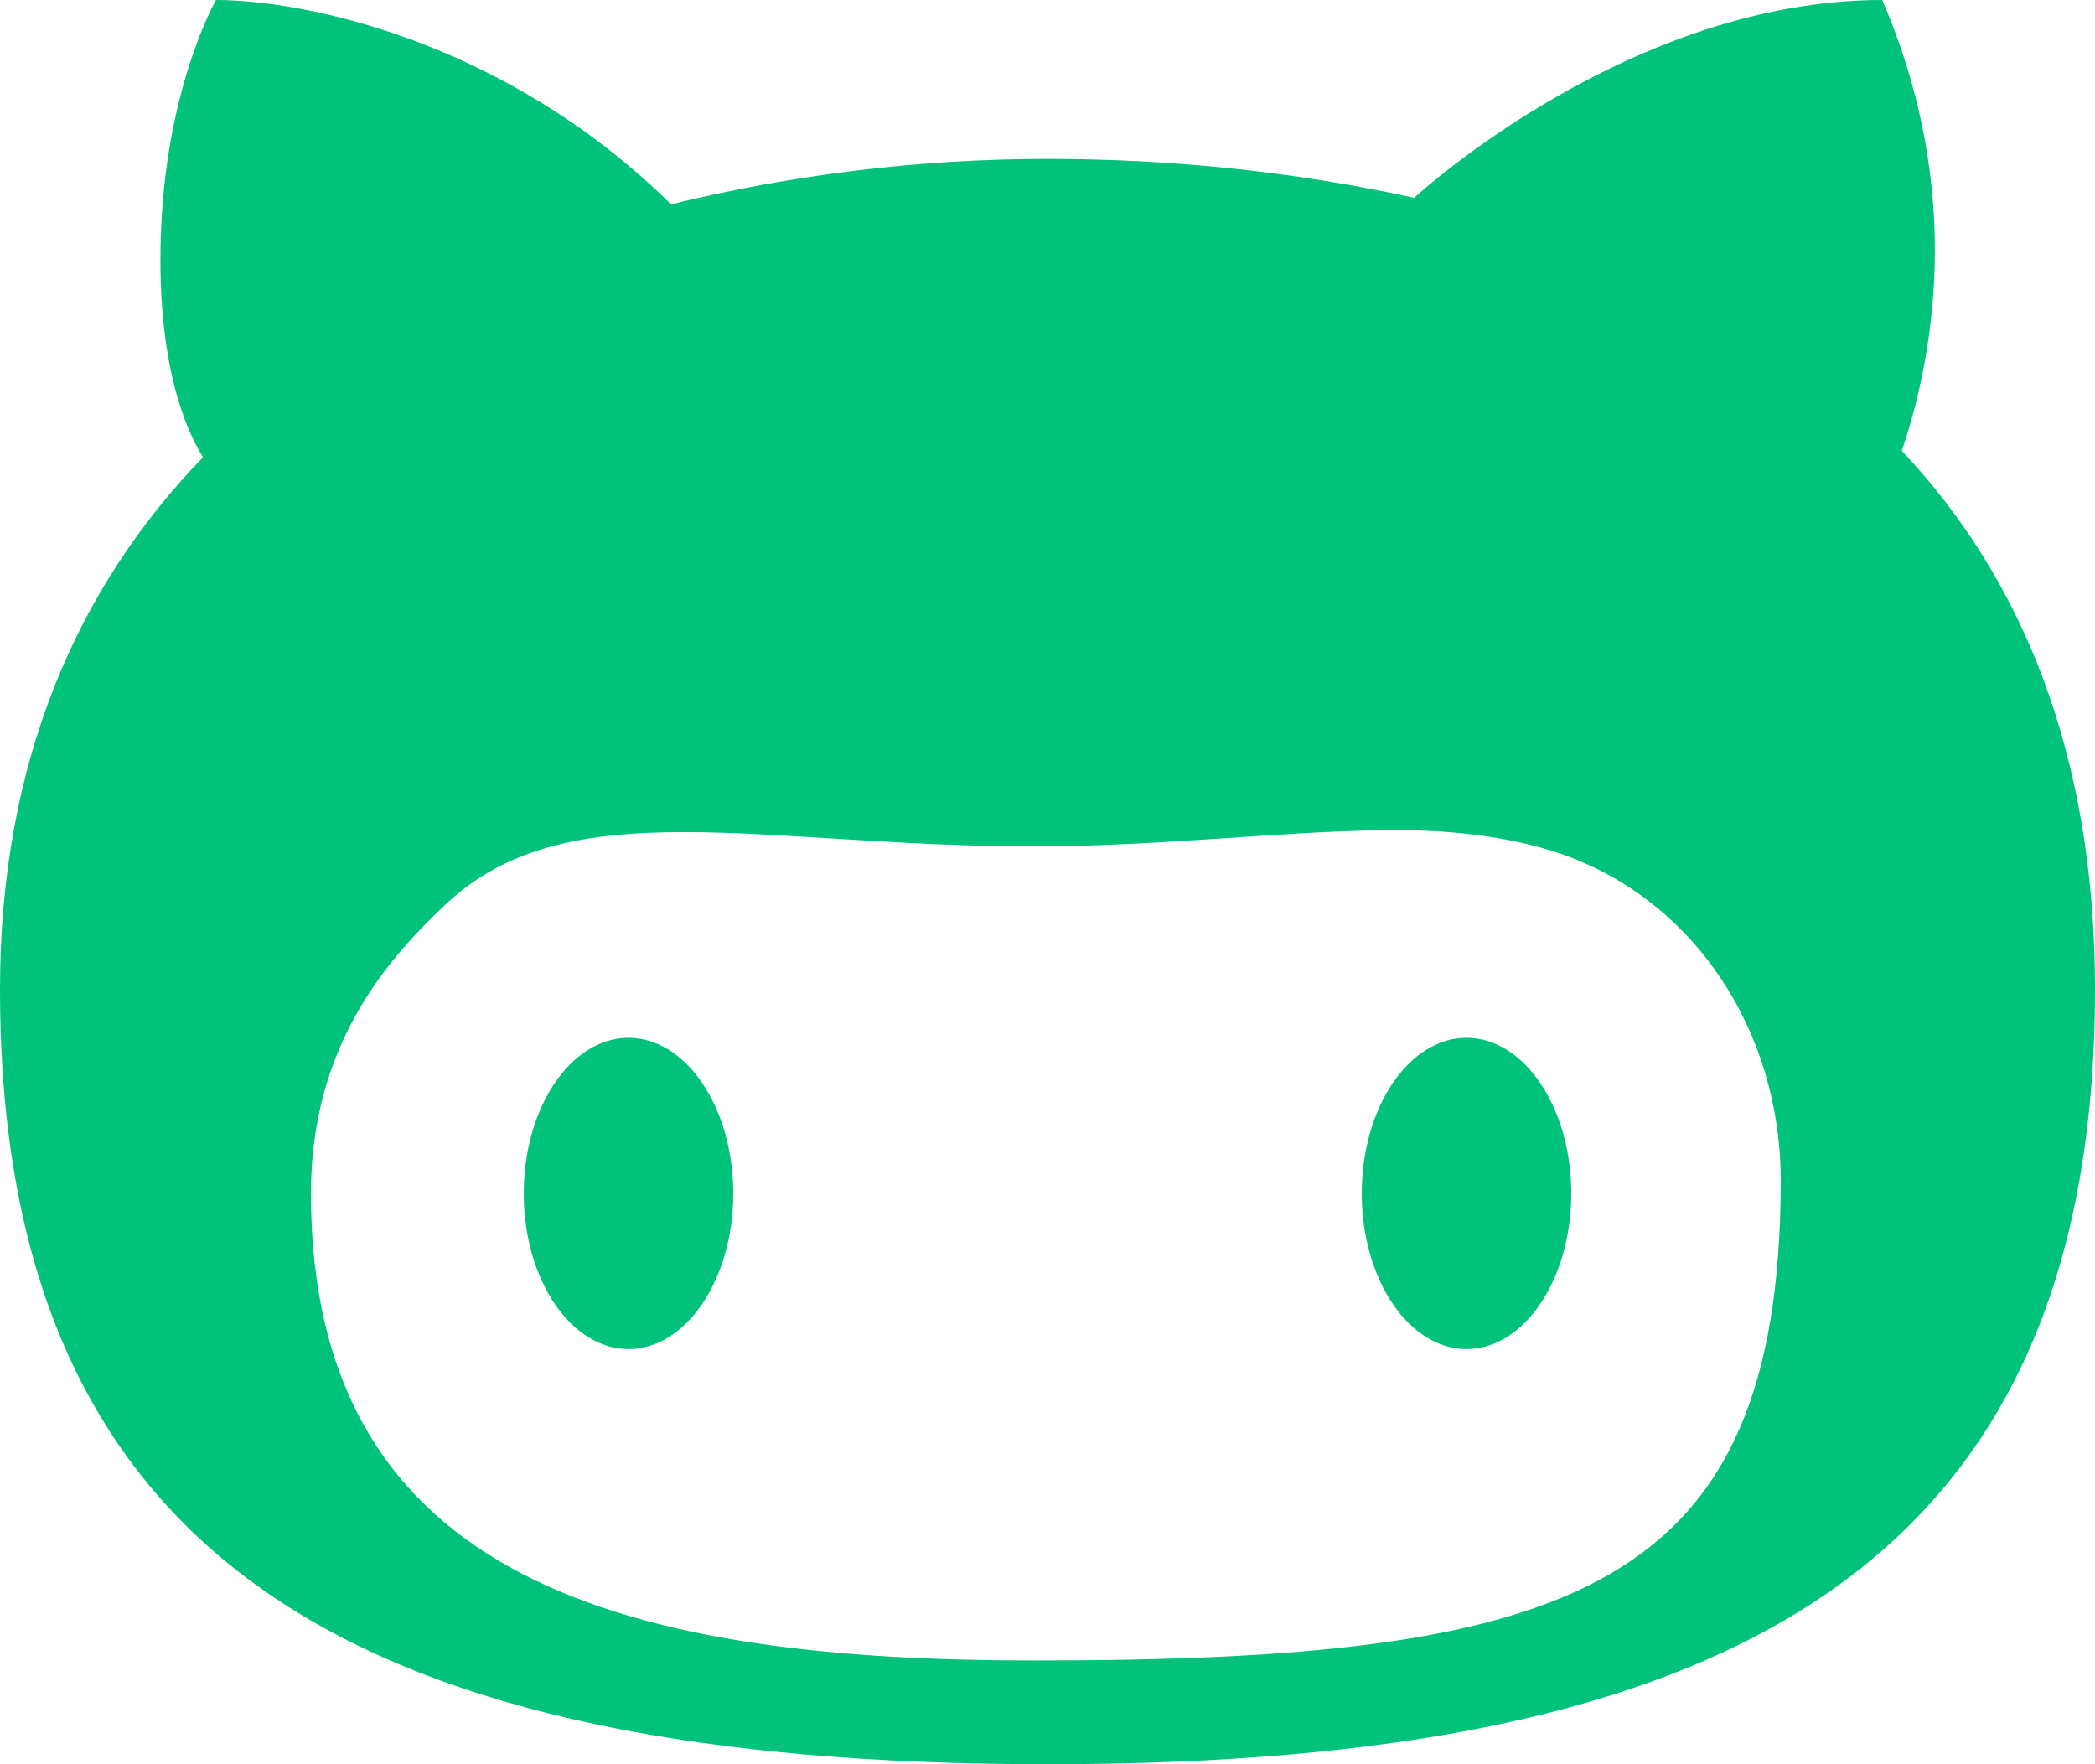 <?xml version="1.0" encoding="UTF-8"?>
<svg width="19px" height="16px" viewBox="0 0 19 16" version="1.1" xmlns="http://www.w3.org/2000/svg" xmlns:xlink="http://www.w3.org/1999/xlink">
    <!-- Generator: Sketch 54 (76480) - https://sketchapp.com -->
    <title>Social_3</title>
    <desc>Created with Sketch.</desc>
    <g id="Page-1" stroke="none" stroke-width="1" fill="none" fill-rule="evenodd">
        <path d="M1.959,0 C1.959,0 1.455,0.871 1.455,2.353 C1.455,3.338 1.677,3.882 1.841,4.147 C0.698,5.327 0,6.915 0,8.971 C0,14.235 3.351,16 9.5,16 C15.649,16 19,14.235 19,8.971 C19,6.842 18.339,5.246 17.248,4.088 C17.519,3.283 17.831,1.761 17.07,0 C14.803,0 12.892,1.732 12.825,1.794 C11.767,1.562 10.65,1.441 9.5,1.441 C8.324,1.441 7.166,1.588 6.086,1.853 C4.568,0.357 2.742,0 1.959,0 Z M12.558,7.529 C13.129,7.522 13.667,7.581 14.131,7.735 C15.371,8.151 16.15,9.36 16.15,10.706 C16.146,14.438 14.246,15.059 9.381,15.059 C5.763,15.059 2.82,14.386 2.82,10.824 C2.82,9.463 3.533,8.684 4.037,8.206 C5.147,7.154 6.895,7.676 9.381,7.676 C10.509,7.676 11.604,7.54 12.558,7.529 Z M5.7,9.412 C5.177,9.412 4.75,10.044 4.75,10.824 C4.75,11.603 5.177,12.235 5.7,12.235 C6.223,12.235 6.65,11.603 6.65,10.824 C6.65,10.044 6.223,9.412 5.7,9.412 Z M13.3,9.412 C12.777,9.412 12.35,10.044 12.35,10.824 C12.35,11.603 12.777,12.235 13.3,12.235 C13.823,12.235 14.25,11.603 14.25,10.824 C14.25,10.044 13.823,9.412 13.3,9.412 Z" id="Social_3" fill="#00C27B" fill-rule="nonzero"></path>
    </g>
</svg>
